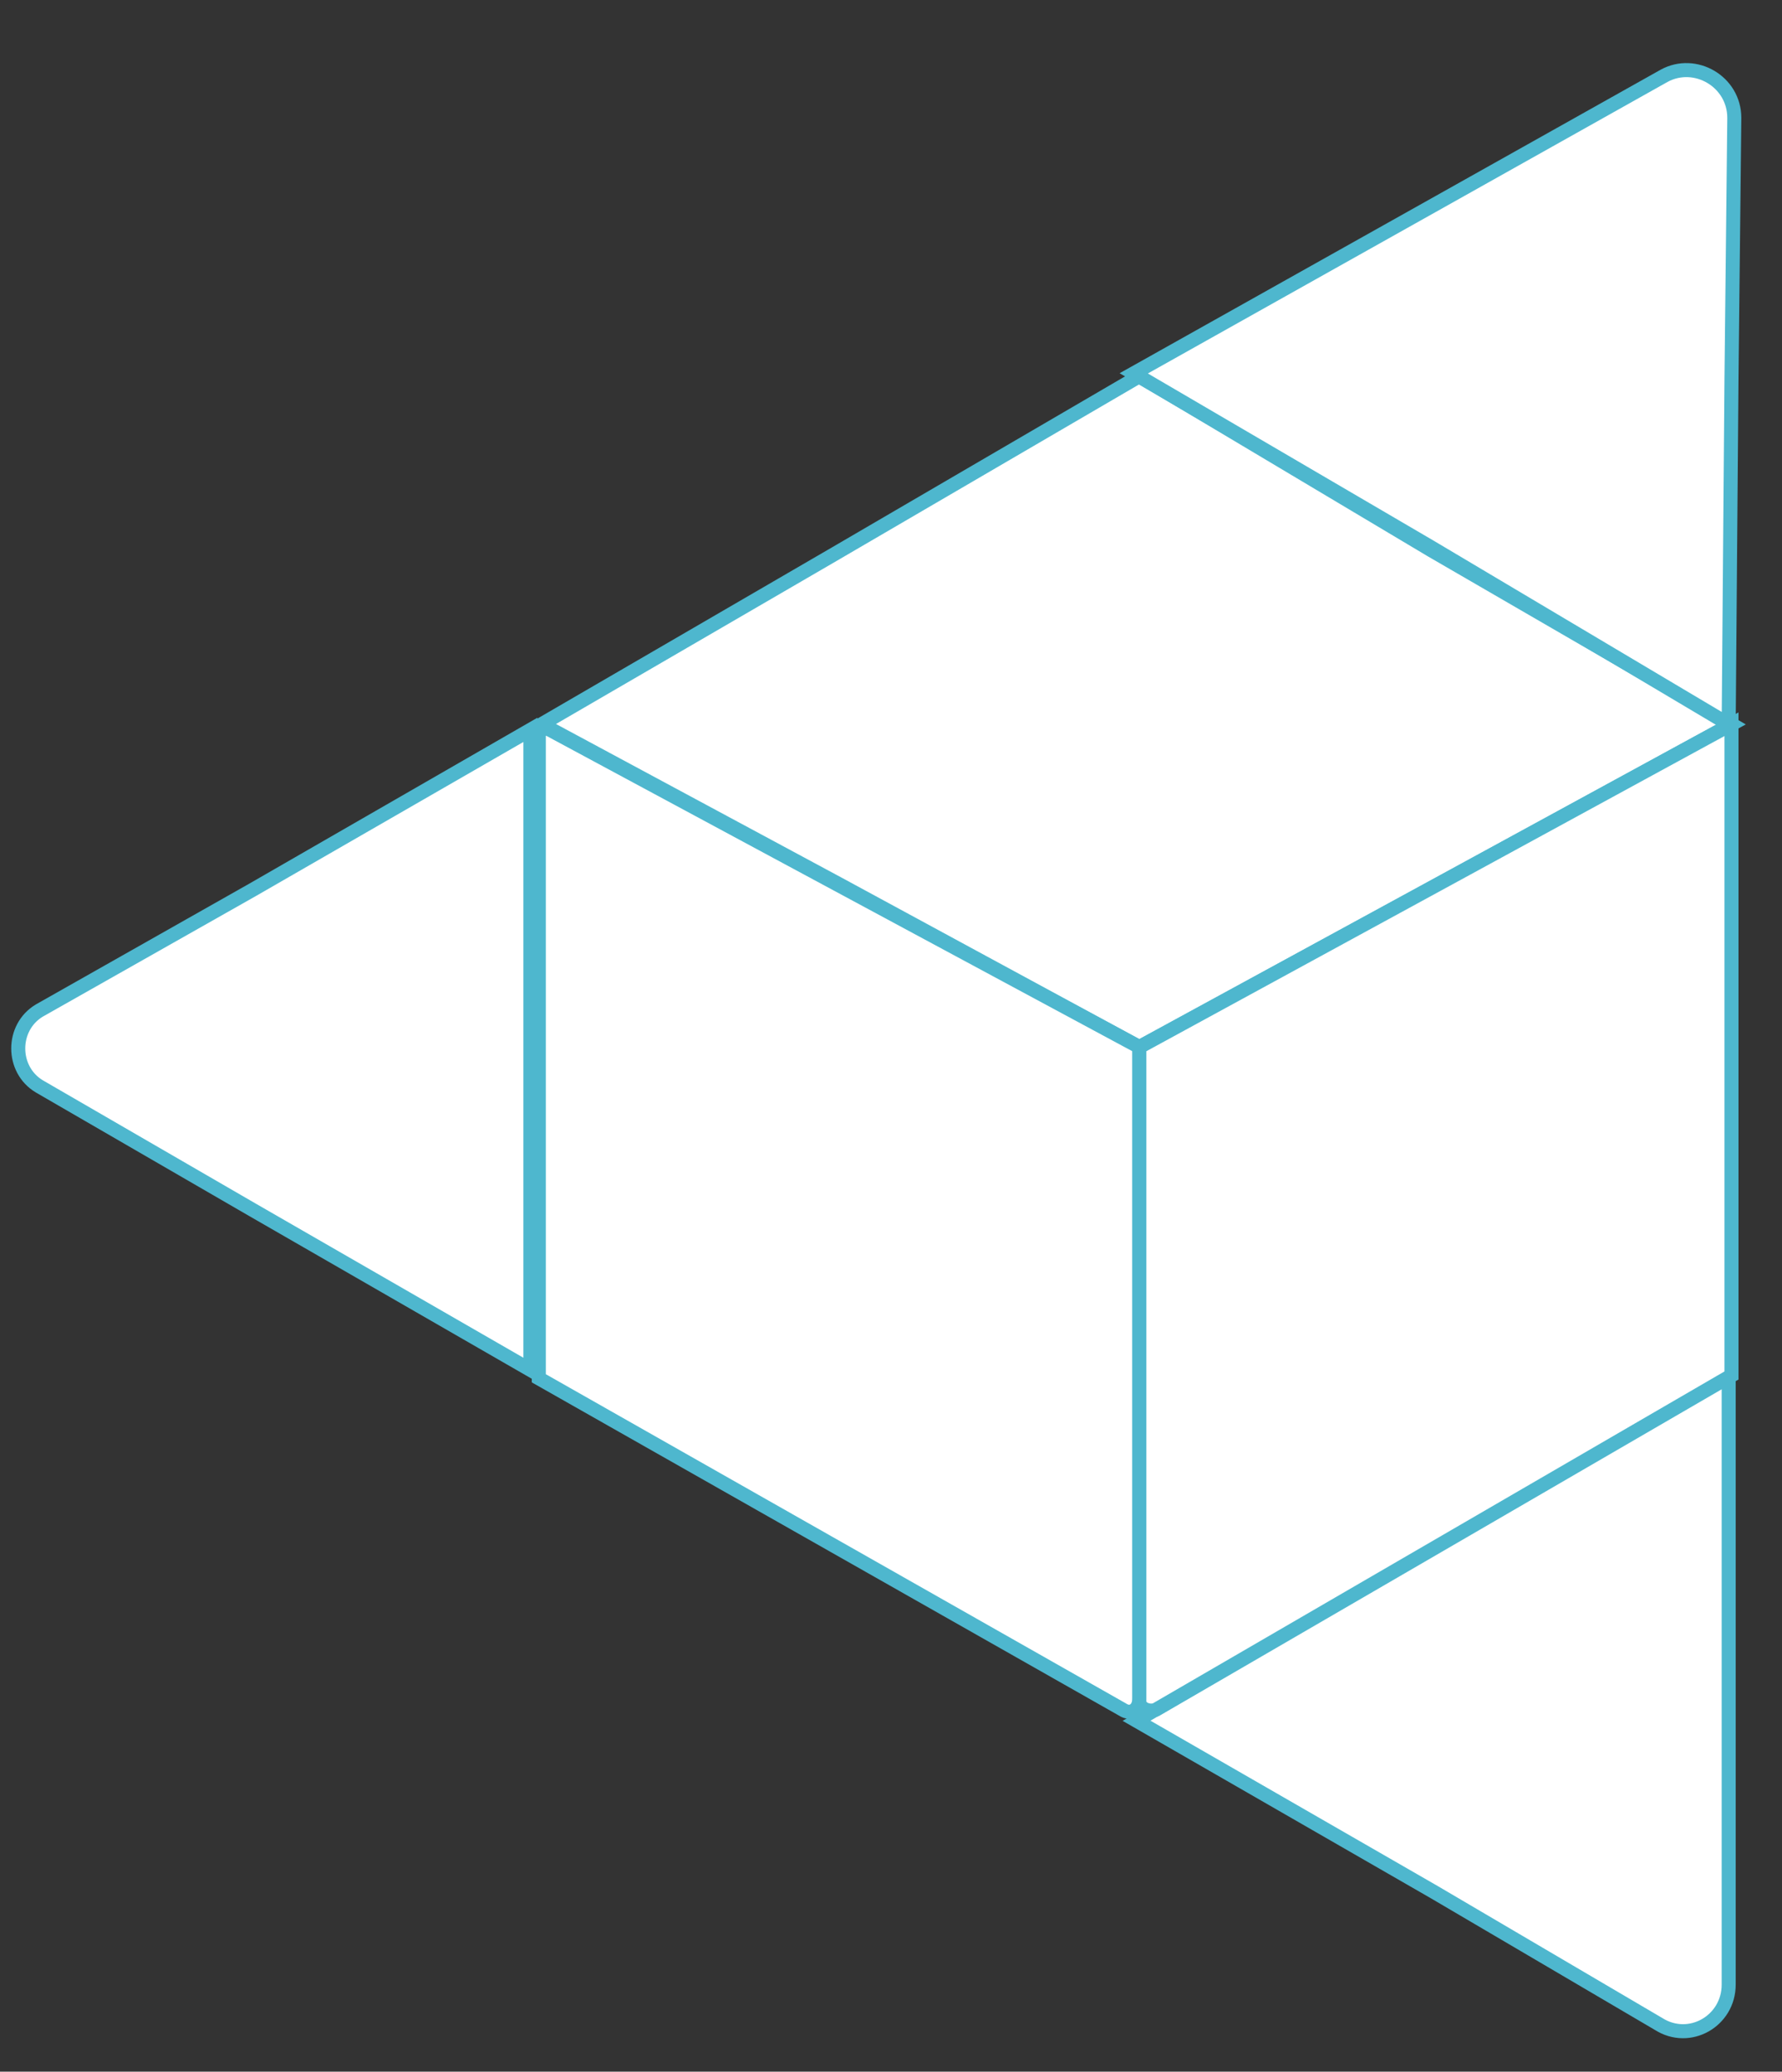 <?xml version="1.0" encoding="utf-8"?>
<!-- Generator: Adobe Illustrator 20.0.0, SVG Export Plug-In . SVG Version: 6.00 Build 0)  -->
<svg version="1.1" id="Capa_1" xmlns="http://www.w3.org/2000/svg" xmlns:xlink="http://www.w3.org/1999/xlink" x="0px" y="0px"
	 viewBox="0 0 63.5 73.8" style="enable-background:new 0 0 63.5 73.8;" xml:space="preserve">
<rect x="0" y="0" width="63.5" height="73.8" fill="#333333" stroke="none"/>
<style type="text/css">
	.st0{fill:#FFFFFF;stroke:#4EB7CE;stroke-width:0.5;stroke-miterlimit:10;}
</style>
<g>
	<path class="st0" d="M9,31.7l9.9-5.7l0,11.4l0,11.4L9,43.1l-7.6-4.4c-1-0.6-1-2.1,0-2.7L9,31.7z"/>
	<path class="st0" d="M51.1,67.4l-10.6-6.1L51,55.1L61.6,49l0,12.3l0,9.4c0,1.3-1.4,2.1-2.5,1.4L51.1,67.4z"/>
	<polygon class="st0" points="51,19.6 40.6,13.4 29.8,19.7 19.3,25.8 29.9,31.5 40.6,37.3 50.7,31.8 61.7,25.8 	"/>
	<path class="st0" d="M40.6,37.3L19.6,26c-0.2-0.1-0.4,0-0.4,0.2l0,22.9L40,60.9c0.3,0.2,0.6,0,0.6-0.4V37.3z"/>
	<path class="st0" d="M40.6,37.3l21.1-11.5V49L41.2,60.9c-0.2,0.1-0.6,0-0.6-0.3V37.3z"/>
	<path class="st0" d="M61.7,13.5l-0.1,12.3L51,19.5l-10.6-6.2l10.7-6l8.2-4.6c1.1-0.6,2.5,0.2,2.5,1.5L61.7,13.5z"/>
</g>
</svg>
